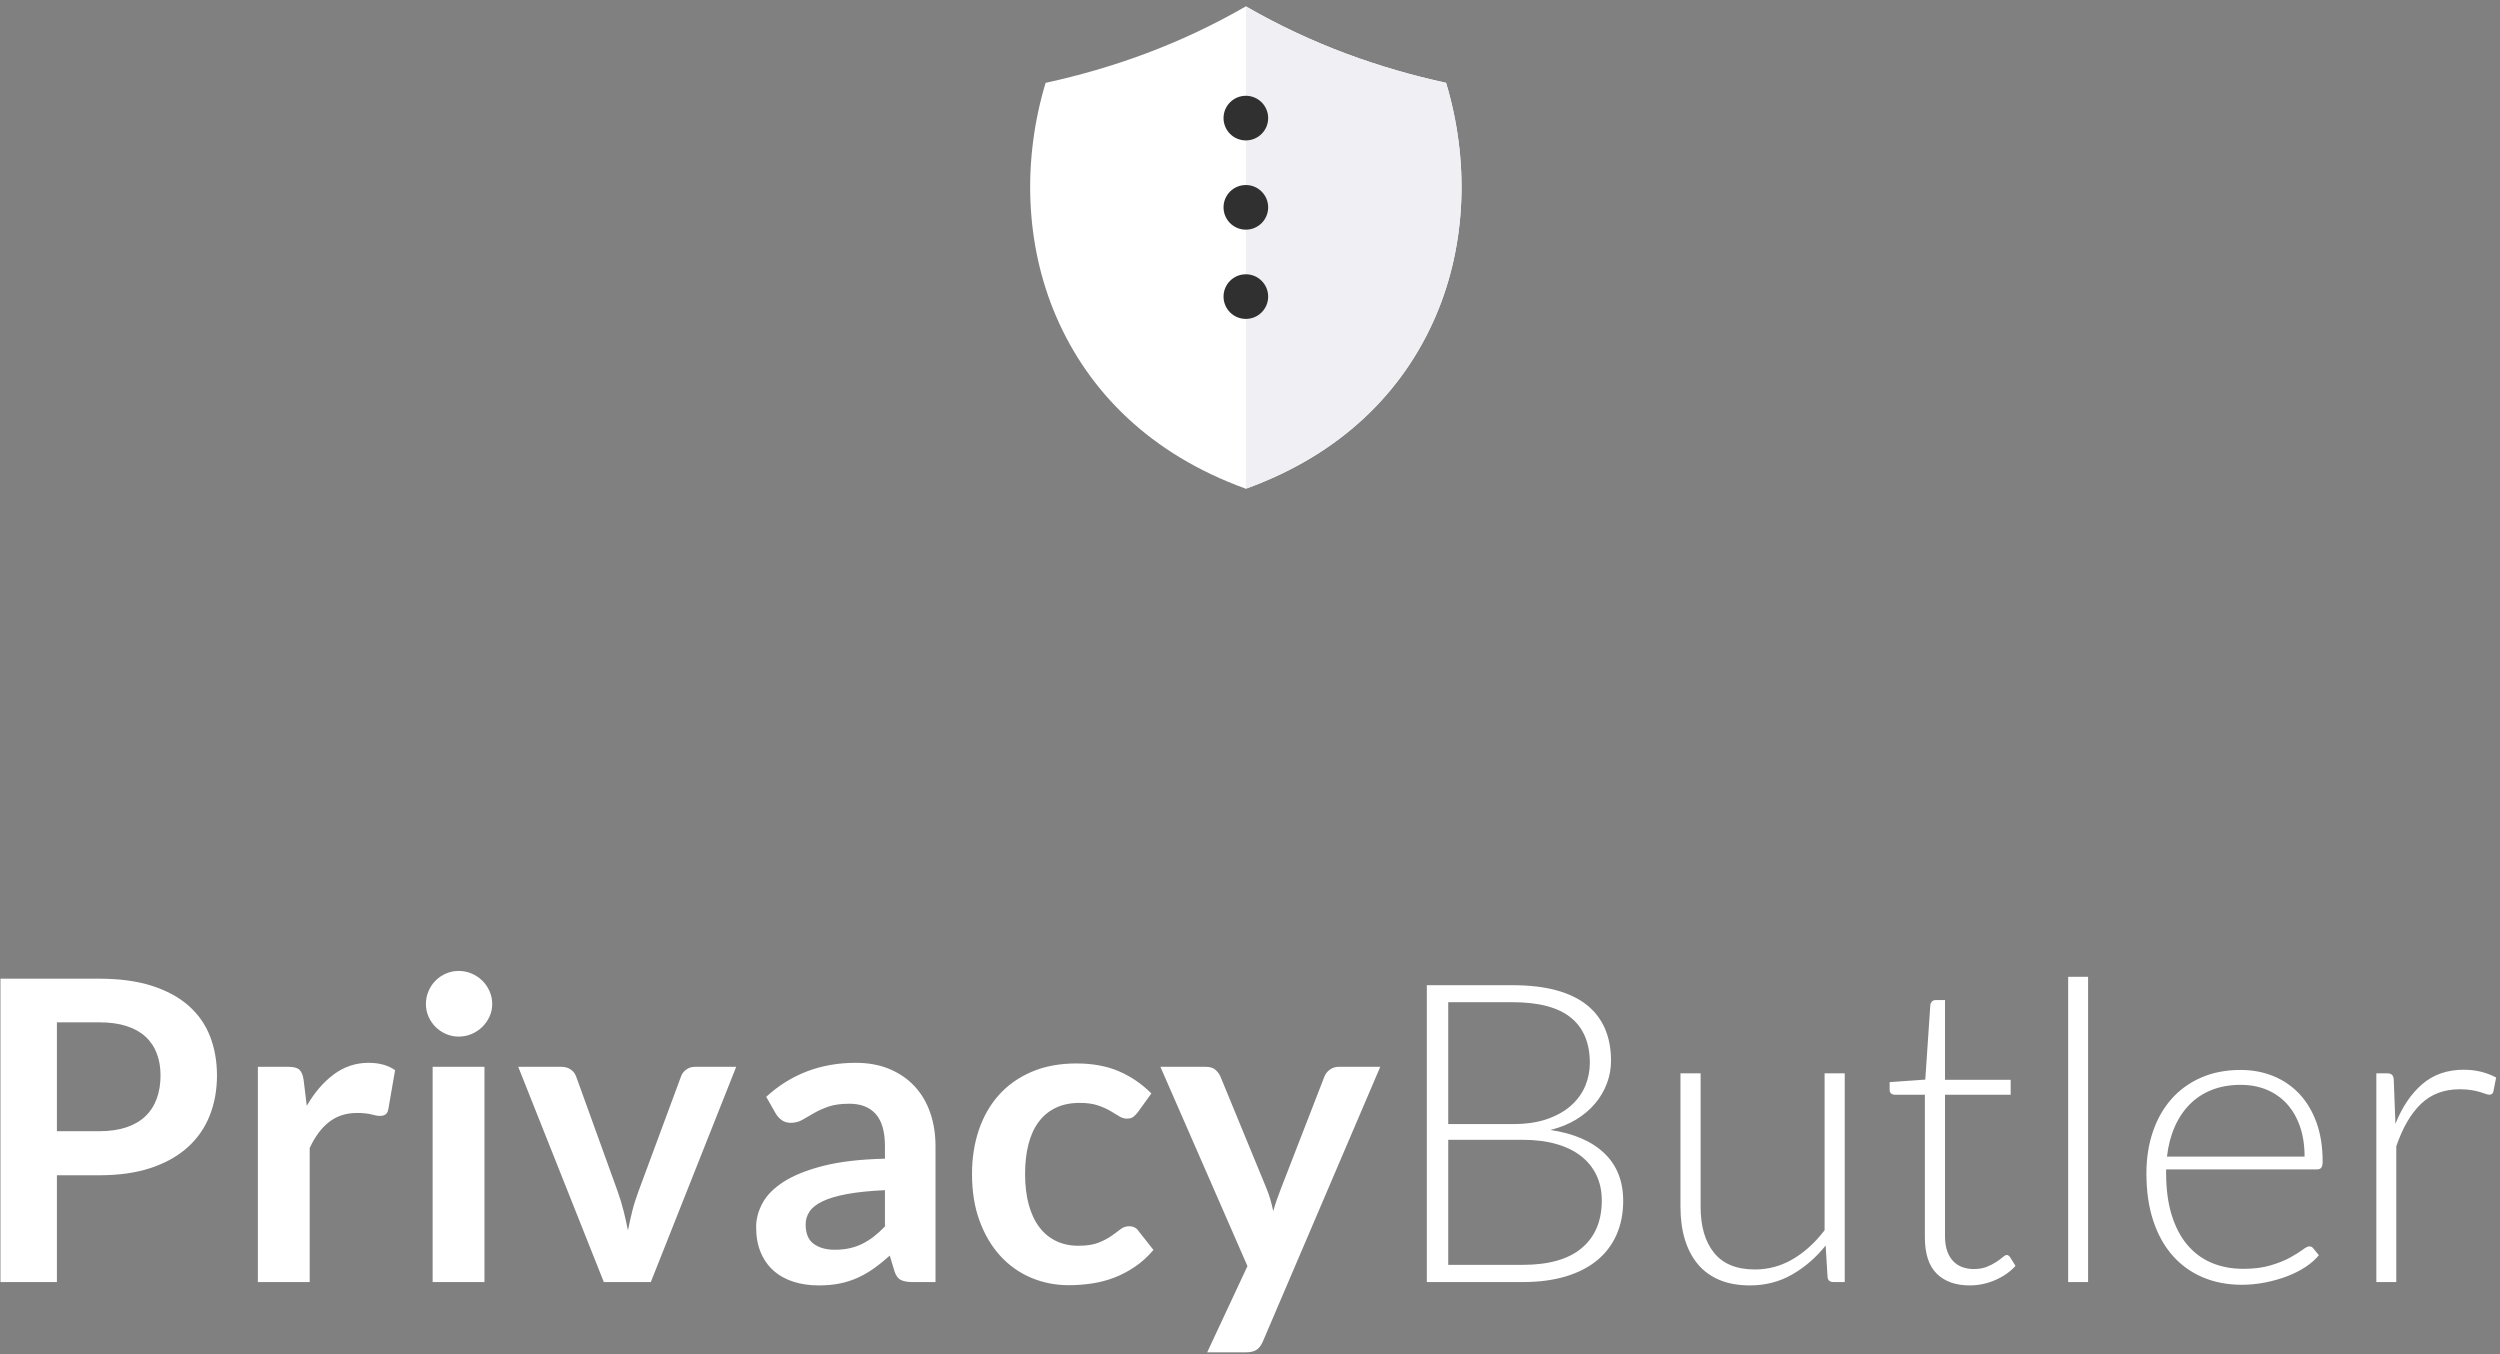 <?xml version="1.0" encoding="UTF-8"?>
<svg width="312px" height="169px" viewBox="0 0 312 169" version="1.1" xmlns="http://www.w3.org/2000/svg" xmlns:xlink="http://www.w3.org/1999/xlink">
    <rect x="0" y="0" width="312" height="169" fill="#808080" stroke="none"/>
    <!-- Generator: Sketch 43.2 (39069) - http://www.bohemiancoding.com/sketch -->
    <title>Group 4</title>
    <desc>Created with Sketch.</desc>
    <defs></defs>
    <g id="Preparation" stroke="none" stroke-width="1" fill="none" fill-rule="evenodd">
        <g id="Group-4" transform="translate(0, -14)">
            <g id="logo-copy-4" transform="translate(110, 0)">
                <g id="Group-3" transform="translate(18.2, 14.56)">
                    <g id="Group-2">
                        <path d="M27.282,0.234 C35.617,5.041 43.975,7.964 52.273,9.78 C55.147,19.334 54.888,29.834 50.941,38.968 C46.93,48.251 39.274,56.101 27.282,60.432 C15.289,56.101 7.634,48.251 3.623,38.968 C-0.324,29.834 -0.583,19.334 2.291,9.78 C10.589,7.964 18.946,5.041 27.282,0.234 Z" id="Page-1" fill="#FFFFFF"></path>
                        <path d="M27.282,0.234 C35.617,5.041 43.975,7.964 52.273,9.78 C55.147,19.334 54.888,29.834 50.941,38.968 C46.93,48.251 39.274,56.101 27.282,60.432 L27.282,0.234 Z" id="Page-1" fill="#EFEFF4"></path>
                    </g>
                    <circle id="Oval" fill="#303030" cx="27.282" cy="14.178" r="2.785"></circle>
                    <circle id="Oval-Copy" fill="#303030" cx="27.282" cy="25.316" r="2.785"></circle>
                    <circle id="Oval-Copy-2" fill="#303030" cx="27.282" cy="36.455" r="2.785"></circle>
                </g>
            </g>
            <path d="M7.101,160.673 L7.101,174 L0.058,174 L0.058,136.141 L12.39,136.141 C14.921,136.141 17.111,136.438 18.961,137.031 C20.812,137.625 22.339,138.454 23.543,139.519 C24.748,140.583 25.638,141.857 26.214,143.341 C26.79,144.825 27.078,146.448 27.078,148.211 C27.078,150.044 26.772,151.724 26.161,153.251 C25.551,154.778 24.634,156.092 23.412,157.191 C22.191,158.291 20.663,159.146 18.831,159.757 C16.998,160.368 14.851,160.673 12.39,160.673 L7.101,160.673 Z M7.101,155.175 L12.39,155.175 C13.681,155.175 14.807,155.014 15.767,154.691 C16.727,154.368 17.521,153.905 18.15,153.303 C18.778,152.701 19.249,151.968 19.564,151.104 C19.878,150.24 20.035,149.276 20.035,148.211 C20.035,147.199 19.878,146.282 19.564,145.462 C19.249,144.641 18.778,143.943 18.15,143.367 C17.521,142.791 16.727,142.351 15.767,142.045 C14.807,141.74 13.681,141.587 12.39,141.587 L7.101,141.587 L7.101,155.175 Z M32.183,174 L32.183,147.137 L35.98,147.137 C36.643,147.137 37.105,147.26 37.367,147.504 C37.629,147.748 37.804,148.167 37.891,148.761 L38.284,152.007 C39.244,150.349 40.369,149.04 41.661,148.08 C42.953,147.12 44.401,146.64 46.007,146.64 C47.334,146.64 48.433,146.945 49.306,147.556 L48.468,152.4 C48.416,152.714 48.303,152.937 48.128,153.068 C47.953,153.199 47.718,153.264 47.421,153.264 C47.159,153.264 46.801,153.203 46.348,153.081 C45.894,152.959 45.292,152.897 44.541,152.897 C43.197,152.897 42.045,153.268 41.085,154.01 C40.125,154.752 39.313,155.839 38.65,157.27 L38.65,174 L32.183,174 Z M60.46,147.137 L60.46,174 L53.993,174 L53.993,147.137 L60.46,147.137 Z M61.428,139.309 C61.428,139.868 61.315,140.391 61.088,140.88 C60.861,141.369 60.56,141.796 60.185,142.163 C59.809,142.529 59.369,142.822 58.863,143.04 C58.356,143.258 57.815,143.367 57.239,143.367 C56.681,143.367 56.153,143.258 55.655,143.04 C55.158,142.822 54.726,142.529 54.359,142.163 C53.993,141.796 53.7,141.369 53.482,140.88 C53.264,140.391 53.155,139.868 53.155,139.309 C53.155,138.733 53.264,138.192 53.482,137.686 C53.7,137.18 53.993,136.743 54.359,136.377 C54.726,136.01 55.158,135.718 55.655,135.5 C56.153,135.281 56.681,135.172 57.239,135.172 C57.815,135.172 58.356,135.281 58.863,135.5 C59.369,135.718 59.809,136.01 60.185,136.377 C60.56,136.743 60.861,137.18 61.088,137.686 C61.315,138.192 61.428,138.733 61.428,139.309 Z M81.222,174 L75.357,174 L64.675,147.137 L70.042,147.137 C70.513,147.137 70.911,147.251 71.233,147.478 C71.556,147.705 71.779,147.993 71.901,148.342 L77.085,162.689 C77.382,163.527 77.631,164.348 77.831,165.151 C78.032,165.953 78.211,166.756 78.368,167.559 C78.525,166.756 78.704,165.953 78.905,165.151 C79.105,164.348 79.363,163.527 79.677,162.689 L84.992,148.342 C85.114,147.993 85.332,147.705 85.647,147.478 C85.961,147.251 86.336,147.137 86.772,147.137 L91.878,147.137 L81.222,174 Z M116.751,174 L113.844,174 C113.233,174 112.753,173.908 112.404,173.725 C112.055,173.542 111.793,173.171 111.619,172.612 L111.043,170.701 C110.362,171.312 109.695,171.849 109.04,172.311 C108.385,172.774 107.709,173.162 107.011,173.476 C106.313,173.791 105.571,174.026 104.785,174.183 C104,174.34 103.127,174.419 102.167,174.419 C101.033,174.419 99.985,174.266 99.025,173.961 C98.065,173.655 97.241,173.197 96.551,172.586 C95.862,171.975 95.325,171.216 94.941,170.308 C94.557,169.401 94.365,168.345 94.365,167.14 C94.365,166.128 94.631,165.129 95.164,164.143 C95.696,163.156 96.582,162.266 97.821,161.472 C99.06,160.678 100.71,160.019 102.769,159.495 C104.829,158.972 107.386,158.675 110.441,158.605 L110.441,157.034 C110.441,155.236 110.061,153.905 109.302,153.041 C108.543,152.177 107.439,151.745 105.99,151.745 C104.943,151.745 104.07,151.868 103.372,152.112 C102.673,152.356 102.067,152.631 101.552,152.937 C101.037,153.242 100.561,153.517 100.125,153.761 C99.689,154.006 99.209,154.128 98.685,154.128 C98.249,154.128 97.873,154.015 97.559,153.788 C97.245,153.561 96.992,153.281 96.8,152.95 L95.622,150.881 C98.711,148.054 102.438,146.64 106.801,146.64 C108.372,146.64 109.773,146.897 111.004,147.412 C112.234,147.927 113.277,148.643 114.132,149.559 C114.988,150.476 115.638,151.571 116.083,152.845 C116.528,154.119 116.751,155.516 116.751,157.034 L116.751,174 Z M104.183,169.968 C104.847,169.968 105.457,169.907 106.016,169.785 C106.575,169.663 107.103,169.479 107.6,169.235 C108.097,168.991 108.577,168.689 109.04,168.332 C109.503,167.974 109.969,167.551 110.441,167.062 L110.441,162.532 C108.556,162.62 106.98,162.781 105.715,163.017 C104.449,163.252 103.433,163.553 102.665,163.92 C101.897,164.287 101.351,164.714 101.028,165.203 C100.705,165.692 100.544,166.224 100.544,166.8 C100.544,167.935 100.88,168.746 101.552,169.235 C102.224,169.724 103.101,169.968 104.183,169.968 Z M141.99,152.819 C141.798,153.063 141.61,153.255 141.427,153.395 C141.244,153.535 140.977,153.604 140.628,153.604 C140.297,153.604 139.974,153.504 139.66,153.303 C139.345,153.103 138.97,152.876 138.534,152.623 C138.097,152.369 137.578,152.143 136.976,151.942 C136.374,151.741 135.628,151.641 134.737,151.641 C133.603,151.641 132.608,151.846 131.753,152.256 C130.897,152.666 130.186,153.255 129.619,154.023 C129.052,154.791 128.628,155.721 128.349,156.812 C128.07,157.903 127.93,159.137 127.93,160.516 C127.93,161.948 128.083,163.222 128.388,164.339 C128.694,165.456 129.135,166.394 129.711,167.153 C130.287,167.913 130.985,168.489 131.805,168.881 C132.625,169.274 133.551,169.471 134.58,169.471 C135.61,169.471 136.444,169.344 137.081,169.091 C137.718,168.838 138.255,168.559 138.691,168.253 C139.127,167.948 139.507,167.668 139.83,167.415 C140.153,167.162 140.515,167.036 140.916,167.036 C141.44,167.036 141.833,167.236 142.095,167.638 L143.953,169.994 C143.238,170.832 142.461,171.535 141.623,172.102 C140.785,172.669 139.917,173.123 139.018,173.463 C138.119,173.804 137.19,174.044 136.23,174.183 C135.27,174.323 134.319,174.393 133.376,174.393 C131.718,174.393 130.156,174.083 128.689,173.463 C127.223,172.844 125.945,171.94 124.854,170.753 C123.763,169.567 122.899,168.113 122.262,166.394 C121.625,164.675 121.306,162.716 121.306,160.516 C121.306,158.544 121.59,156.716 122.157,155.031 C122.724,153.347 123.558,151.889 124.657,150.659 C125.757,149.428 127.119,148.464 128.742,147.766 C130.365,147.068 132.233,146.719 134.345,146.719 C136.352,146.719 138.111,147.041 139.62,147.687 C141.13,148.333 142.487,149.258 143.692,150.463 L141.99,152.819 Z M157.62,181.383 C157.428,181.837 157.18,182.182 156.874,182.417 C156.569,182.653 156.102,182.771 155.473,182.771 L150.656,182.771 L155.683,172.01 L144.817,147.137 L150.473,147.137 C150.996,147.137 151.398,147.26 151.677,147.504 C151.956,147.748 152.166,148.028 152.305,148.342 L158.039,162.271 C158.231,162.724 158.397,163.196 158.537,163.684 C158.676,164.173 158.799,164.662 158.903,165.151 C159.043,164.644 159.196,164.156 159.361,163.684 C159.527,163.213 159.706,162.733 159.898,162.244 L165.292,148.342 C165.431,147.993 165.663,147.705 165.985,147.478 C166.308,147.251 166.671,147.137 167.072,147.137 L172.256,147.137 L157.62,181.383 Z M178.068,174 L178.068,136.953 L188.724,136.953 C190.836,136.953 192.665,137.162 194.209,137.581 C195.754,138 197.033,138.615 198.045,139.427 C199.057,140.239 199.812,141.229 200.31,142.399 C200.807,143.568 201.056,144.895 201.056,146.378 C201.056,147.356 200.886,148.298 200.545,149.206 C200.205,150.113 199.712,150.951 199.066,151.719 C198.42,152.487 197.631,153.155 196.697,153.722 C195.763,154.289 194.694,154.721 193.489,155.018 C196.404,155.455 198.647,156.423 200.218,157.924 C201.789,159.425 202.575,161.407 202.575,163.868 C202.575,165.439 202.295,166.852 201.737,168.109 C201.178,169.366 200.367,170.431 199.302,171.303 C198.237,172.176 196.928,172.844 195.375,173.306 C193.821,173.769 192.058,174 190.086,174 L178.068,174 Z M180.739,156.249 L180.739,171.853 L190.033,171.853 C193.297,171.853 195.759,171.151 197.417,169.745 C199.075,168.34 199.904,166.364 199.904,163.815 C199.904,162.646 199.681,161.594 199.236,160.66 C198.791,159.727 198.15,158.932 197.312,158.278 C196.474,157.623 195.444,157.121 194.223,156.772 C193.001,156.423 191.613,156.249 190.06,156.249 L180.739,156.249 Z M180.739,154.285 L188.777,154.285 C190.487,154.285 191.949,154.067 193.162,153.631 C194.375,153.194 195.37,152.618 196.147,151.903 C196.924,151.187 197.495,150.375 197.862,149.468 C198.228,148.56 198.412,147.626 198.412,146.666 C198.412,144.17 197.622,142.281 196.042,140.998 C194.463,139.715 192.023,139.073 188.724,139.073 L180.739,139.073 L180.739,154.285 Z M212.236,147.949 L212.236,164.601 C212.236,167.044 212.794,168.96 213.911,170.348 C215.028,171.735 216.73,172.429 219.017,172.429 C220.71,172.429 222.289,171.997 223.756,171.133 C225.222,170.269 226.54,169.069 227.709,167.533 L227.709,147.949 L230.223,147.949 L230.223,174 L228.835,174 C228.346,174 228.093,173.773 228.076,173.319 L227.84,169.444 C226.636,170.945 225.244,172.15 223.664,173.057 C222.084,173.965 220.326,174.419 218.388,174.419 C216.94,174.419 215.674,174.192 214.592,173.738 C213.51,173.284 212.611,172.63 211.895,171.775 C211.18,170.919 210.639,169.889 210.272,168.685 C209.905,167.481 209.722,166.119 209.722,164.601 L209.722,147.949 L212.236,147.949 Z M245.827,174.419 C244.064,174.419 242.689,173.93 241.703,172.953 C240.717,171.975 240.224,170.465 240.224,168.423 L240.224,150.62 L236.48,150.62 C236.288,150.62 236.131,150.567 236.009,150.463 C235.887,150.358 235.825,150.209 235.825,150.017 L235.825,149.049 L240.276,148.735 L240.905,139.414 C240.922,139.257 240.988,139.117 241.101,138.995 C241.215,138.873 241.367,138.812 241.559,138.812 L242.737,138.812 L242.737,148.761 L250.932,148.761 L250.932,150.62 L242.737,150.62 L242.737,168.292 C242.737,169.008 242.829,169.623 243.012,170.138 C243.196,170.653 243.449,171.076 243.772,171.408 C244.095,171.74 244.474,171.984 244.911,172.141 C245.347,172.298 245.818,172.377 246.324,172.377 C246.953,172.377 247.494,172.285 247.948,172.102 C248.401,171.919 248.794,171.718 249.126,171.5 C249.457,171.281 249.728,171.081 249.937,170.897 C250.147,170.714 250.313,170.623 250.435,170.623 C250.575,170.623 250.714,170.71 250.854,170.884 L251.535,171.984 C250.871,172.717 250.029,173.306 249.008,173.751 C247.987,174.196 246.927,174.419 245.827,174.419 Z M260.593,135.905 L260.593,174 L258.106,174 L258.106,135.905 L260.593,135.905 Z M279.628,147.53 C281.094,147.53 282.451,147.783 283.699,148.289 C284.947,148.796 286.029,149.533 286.945,150.502 C287.862,151.471 288.577,152.662 289.092,154.076 C289.607,155.489 289.865,157.113 289.865,158.945 C289.865,159.329 289.808,159.591 289.695,159.731 C289.581,159.871 289.402,159.94 289.158,159.94 L270.333,159.94 L270.333,160.438 C270.333,162.393 270.56,164.112 271.014,165.596 C271.468,167.079 272.113,168.323 272.951,169.327 C273.789,170.33 274.801,171.085 275.988,171.591 C277.175,172.097 278.502,172.351 279.968,172.351 C281.277,172.351 282.412,172.207 283.372,171.919 C284.332,171.631 285.139,171.308 285.793,170.95 C286.448,170.592 286.967,170.269 287.351,169.981 C287.735,169.693 288.015,169.549 288.189,169.549 C288.416,169.549 288.591,169.636 288.713,169.811 L289.393,170.649 C288.975,171.172 288.42,171.661 287.731,172.115 C287.041,172.569 286.273,172.957 285.427,173.28 C284.58,173.603 283.673,173.86 282.704,174.052 C281.735,174.244 280.762,174.34 279.785,174.34 C278.004,174.34 276.381,174.031 274.915,173.411 C273.449,172.791 272.192,171.888 271.145,170.701 C270.097,169.514 269.29,168.061 268.723,166.342 C268.156,164.623 267.872,162.655 267.872,160.438 C267.872,158.57 268.138,156.847 268.671,155.267 C269.203,153.687 269.971,152.326 270.975,151.183 C271.978,150.039 273.209,149.145 274.666,148.499 C276.124,147.853 277.777,147.53 279.628,147.53 Z M279.654,149.389 C278.31,149.389 277.105,149.599 276.041,150.017 C274.976,150.436 274.055,151.039 273.279,151.824 C272.502,152.609 271.873,153.552 271.393,154.652 C270.913,155.751 270.595,156.982 270.438,158.343 L287.613,158.343 C287.613,156.947 287.421,155.695 287.037,154.586 C286.653,153.478 286.112,152.54 285.414,151.772 C284.716,151.004 283.878,150.415 282.9,150.004 C281.923,149.594 280.841,149.389 279.654,149.389 Z M296.567,174 L296.567,147.949 L297.876,147.949 C298.173,147.949 298.387,148.01 298.518,148.132 C298.649,148.255 298.723,148.464 298.74,148.761 L298.95,154.259 C299.788,152.147 300.905,150.493 302.301,149.297 C303.697,148.102 305.417,147.504 307.459,147.504 C308.244,147.504 308.969,147.587 309.632,147.753 C310.295,147.919 310.924,148.159 311.517,148.473 L311.177,150.201 C311.124,150.48 310.95,150.62 310.653,150.62 C310.548,150.62 310.4,150.585 310.208,150.515 C310.016,150.445 309.776,150.367 309.488,150.279 C309.2,150.192 308.847,150.113 308.428,150.044 C308.009,149.974 307.529,149.939 306.988,149.939 C305.015,149.939 303.396,150.55 302.131,151.772 C300.865,152.993 299.84,154.756 299.055,157.06 L299.055,174 L296.567,174 Z" id="PrivacyButler" fill="#FFFFFF"></path>
        </g>
    </g>
</svg>